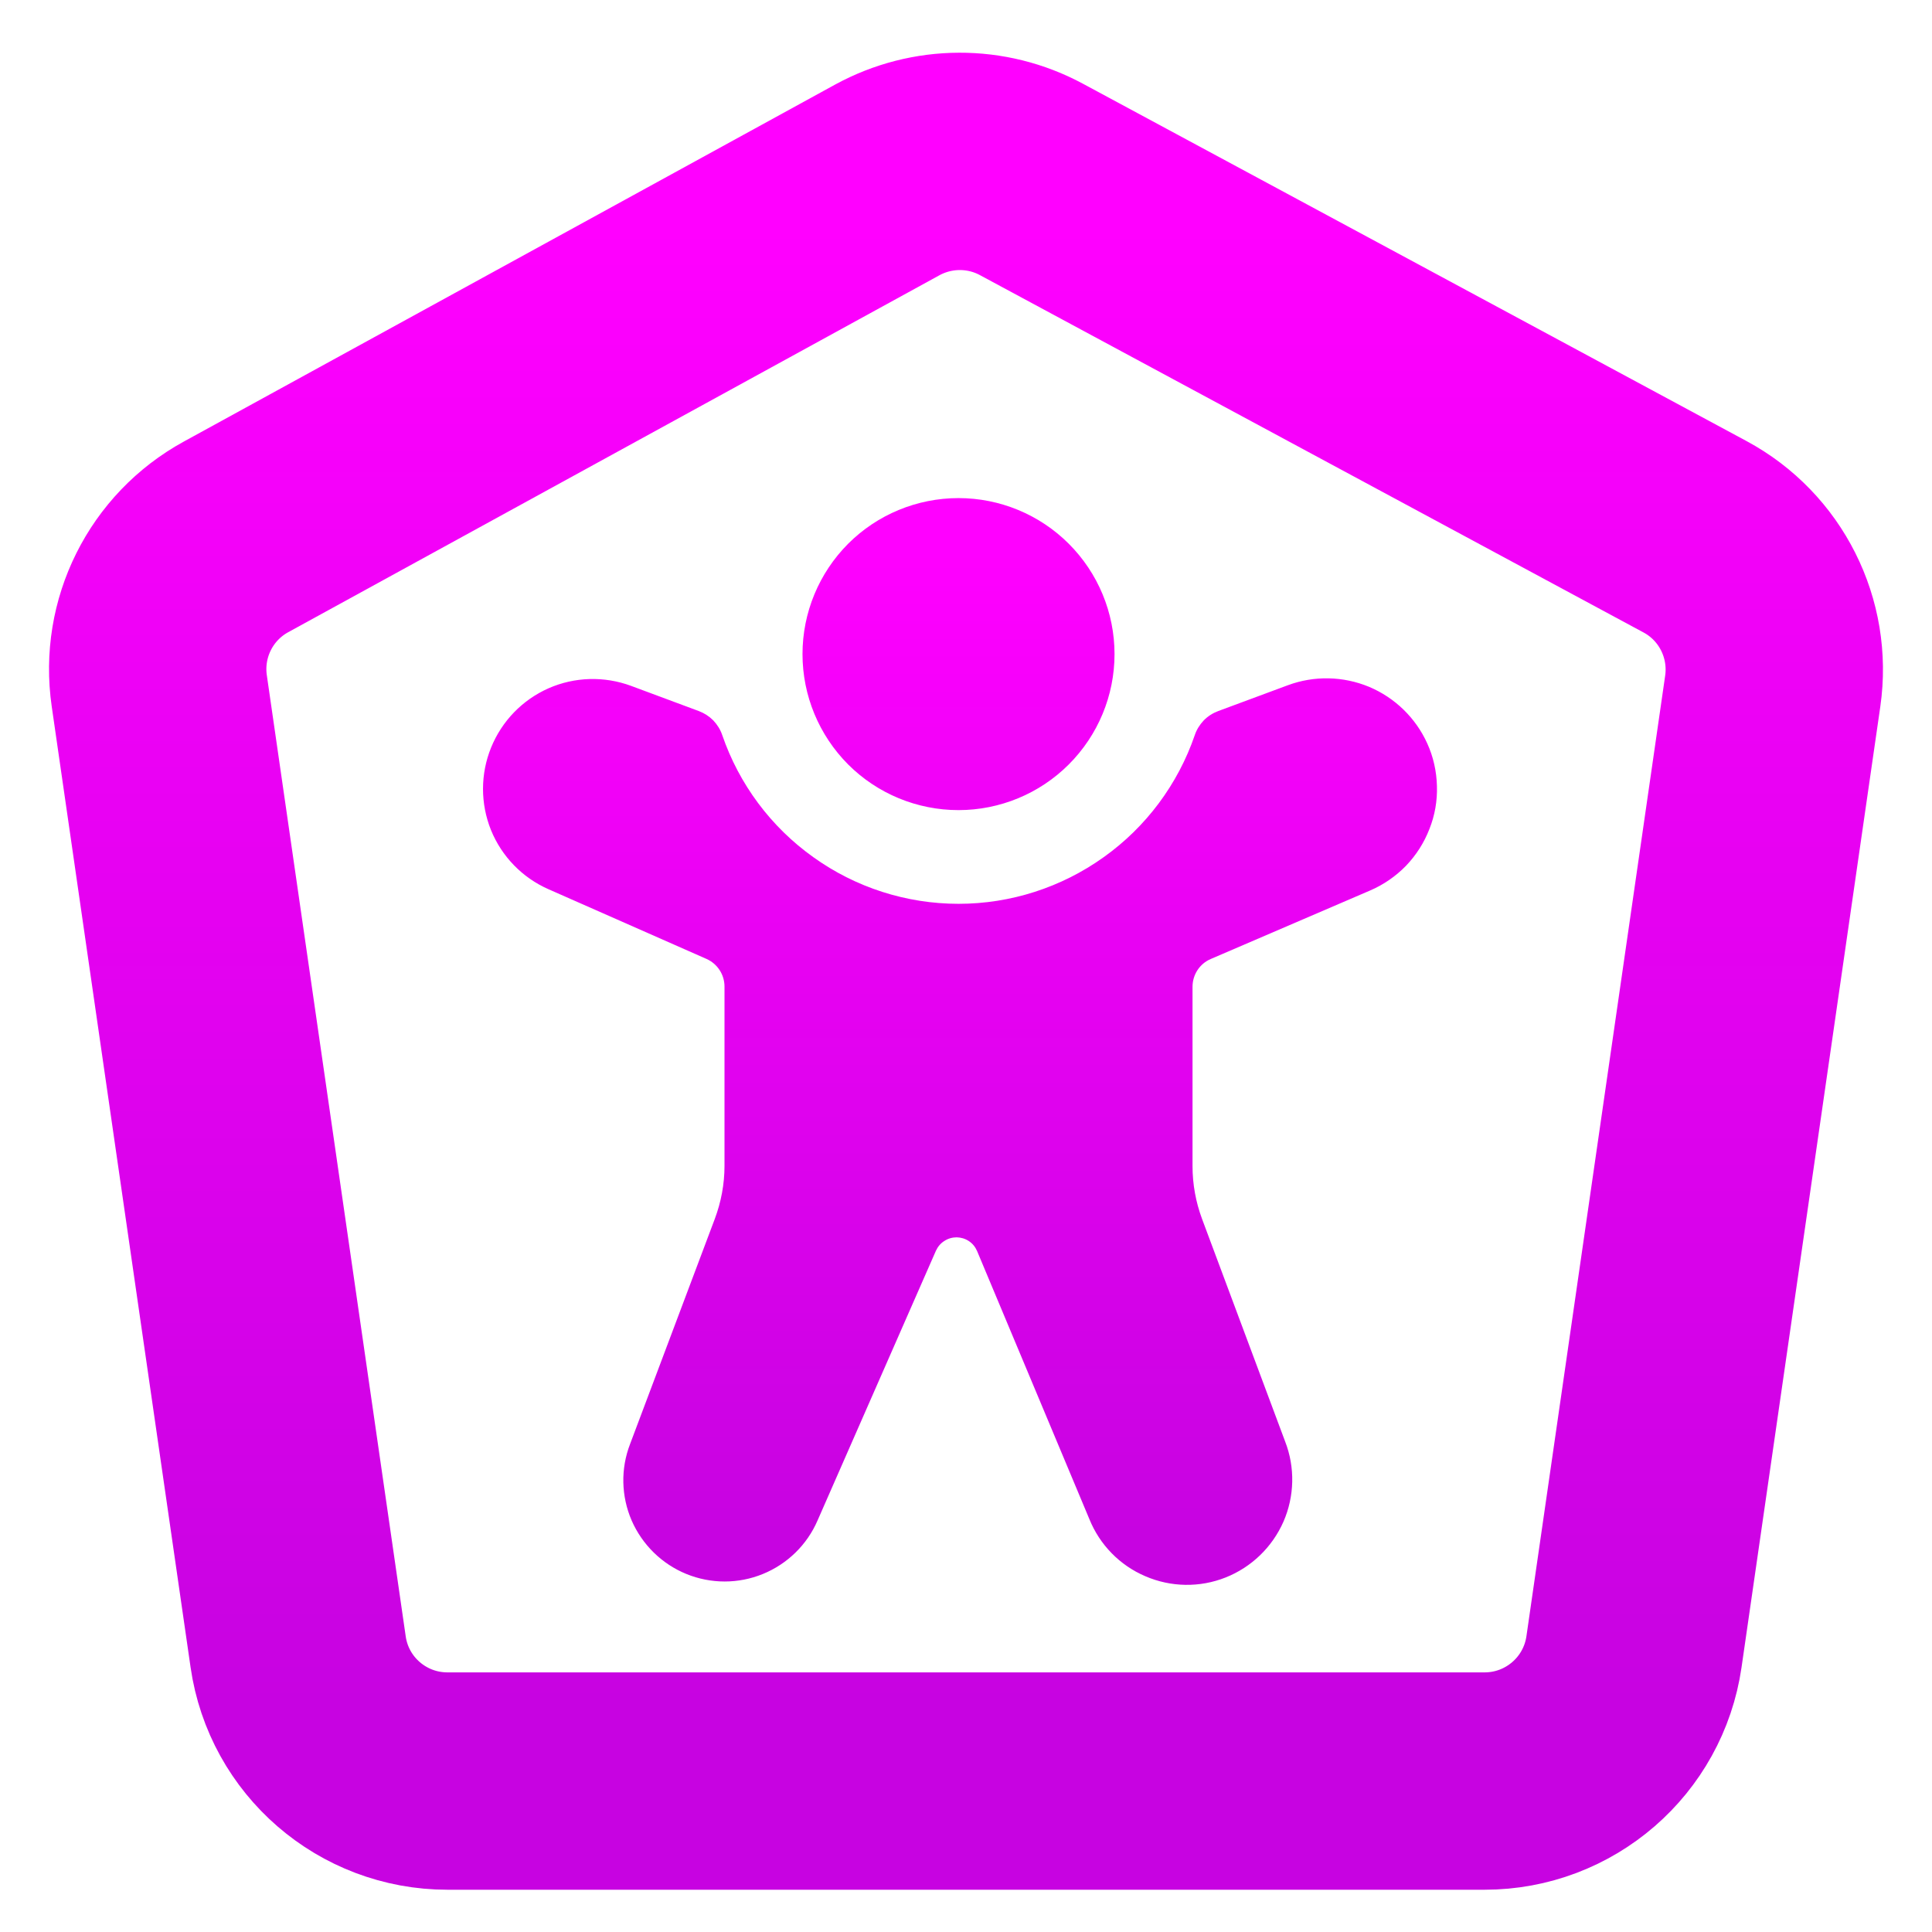 <svg width="16" height="16" viewBox="0 0 16 16" fill="none" xmlns="http://www.w3.org/2000/svg">
<path d="M13.532 13.679L14.681 5.724C14.756 5.205 14.499 4.693 14.037 4.445L8.542 1.486C8.169 1.285 7.72 1.287 7.348 1.49L1.955 4.446C1.498 4.696 1.244 5.204 1.319 5.721L2.469 13.679C2.557 14.294 3.084 14.75 3.706 14.75H12.294C12.916 14.75 13.443 14.294 13.532 13.679Z" stroke="url(#paint0_linear_669_202)" stroke-width="1.8"/>
<path d="M7.938 4.125C7.595 4.125 7.266 4.261 7.024 4.503C6.782 4.746 6.646 5.074 6.646 5.417C6.646 5.76 6.782 6.088 7.024 6.331C7.266 6.573 7.595 6.709 7.938 6.709C8.28 6.709 8.609 6.573 8.851 6.331C9.094 6.088 9.23 5.76 9.23 5.417C9.23 5.074 9.094 4.746 8.851 4.503C8.609 4.261 8.28 4.125 7.938 4.125ZM11.82 6.157C11.724 5.945 11.552 5.778 11.338 5.688C11.123 5.599 10.883 5.594 10.665 5.675L10.088 5.889C10.043 5.906 10.002 5.932 9.969 5.966C9.936 6.001 9.91 6.042 9.895 6.087C9.755 6.495 9.491 6.849 9.14 7.099C8.789 7.35 8.369 7.485 7.938 7.485C7.507 7.485 7.086 7.35 6.736 7.099C6.385 6.849 6.121 6.495 5.981 6.087C5.966 6.042 5.94 6.001 5.907 5.966C5.873 5.932 5.833 5.906 5.788 5.889L5.226 5.68C5.004 5.598 4.759 5.605 4.543 5.7C4.326 5.796 4.156 5.972 4.067 6.191C3.978 6.41 3.978 6.655 4.066 6.874C4.155 7.093 4.326 7.269 4.542 7.364L5.85 7.941C5.941 7.981 6 8.071 6 8.17V9.655C6 9.806 5.972 9.955 5.919 10.096L5.218 11.959C5.139 12.163 5.144 12.391 5.231 12.592C5.319 12.793 5.481 12.952 5.684 13.035C5.888 13.118 6.115 13.118 6.318 13.035C6.521 12.952 6.684 12.793 6.771 12.591L7.751 10.358C7.766 10.325 7.79 10.296 7.821 10.277C7.851 10.257 7.887 10.247 7.923 10.247C7.959 10.248 7.994 10.258 8.025 10.279C8.055 10.299 8.078 10.328 8.092 10.361L9.021 12.579C9.107 12.793 9.274 12.964 9.486 13.054C9.697 13.145 9.936 13.149 10.15 13.064C10.364 12.979 10.536 12.813 10.629 12.602C10.721 12.391 10.726 12.152 10.643 11.938L9.955 10.095C9.903 9.955 9.876 9.807 9.876 9.658V8.172C9.876 8.072 9.935 7.981 10.027 7.942L11.346 7.375C11.458 7.327 11.559 7.257 11.644 7.17C11.728 7.082 11.794 6.979 11.838 6.865C11.883 6.752 11.904 6.631 11.9 6.509C11.897 6.387 11.87 6.267 11.82 6.157V6.157Z" fill="url(#paint1_linear_669_202)"/>
<defs>
<linearGradient id="paint0_linear_669_202" x1="8" y1="14.125" x2="8" y2="1.875" gradientUnits="userSpaceOnUse">
<stop stop-color="#C703E1"/>
<stop offset="1" stop-color="#FF00FF"/>
</linearGradient>
<linearGradient id="paint1_linear_669_202" x1="7.95" y1="12.706" x2="7.95" y2="4.486" gradientUnits="userSpaceOnUse">
<stop stop-color="#C703E1"/>
<stop offset="1" stop-color="#FF00FF"/>
</linearGradient>
</defs>
</svg>
